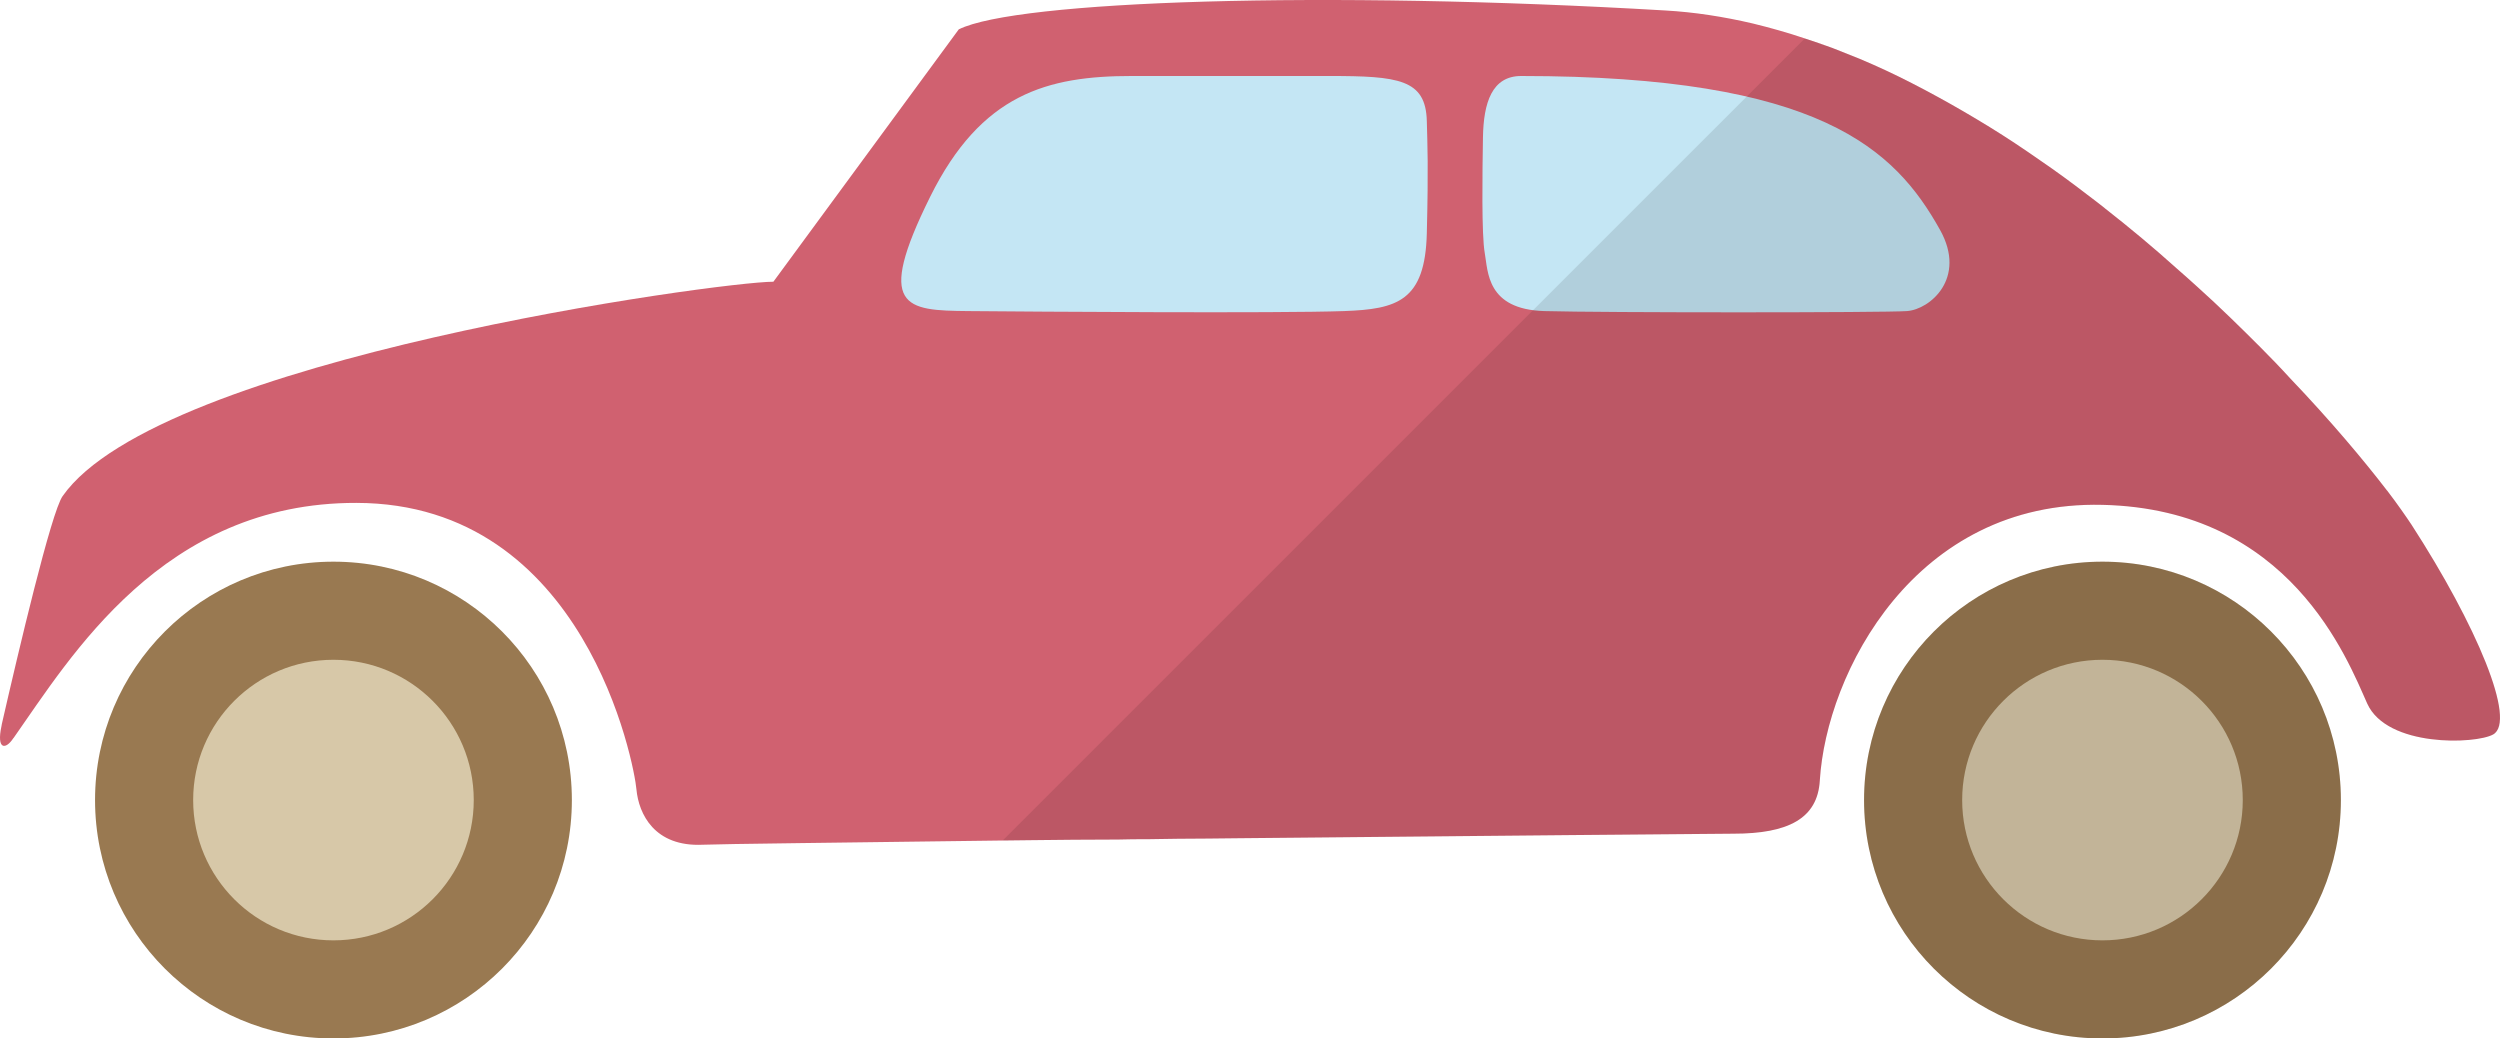 <svg width="260" height="108" viewBox="0 0 260 108" fill="none" xmlns="http://www.w3.org/2000/svg">
<path d="M34.679 108C48.373 108 59.474 96.9 59.474 83.207C59.474 69.514 48.373 58.414 34.679 58.414C20.986 58.414 9.885 69.514 9.885 83.207C9.885 96.9 20.986 108 34.679 108Z" fill="#997951"/>
<path d="M218.657 108C232.351 108 243.452 96.9 243.452 83.207C243.452 69.514 232.351 58.414 218.657 58.414C204.963 58.414 193.862 69.514 193.862 83.207C193.862 96.9 204.963 108 218.657 108Z" fill="#997951"/>
<path d="M259.285 76.385C257.458 77.401 248.257 77.738 246.193 73.172C244.129 68.571 238.176 52.944 218.657 52.504C199.137 52.031 189.936 69.991 189.259 81.188C189.023 85.146 185.944 86.702 180.294 86.702C178.4 86.702 153.908 86.938 128.807 87.175C127.758 87.175 126.71 87.209 125.661 87.209C123.564 87.209 121.466 87.243 119.369 87.277C118.354 87.277 117.305 87.277 116.29 87.311C113.178 87.311 110.167 87.345 107.19 87.378C106.209 87.378 105.228 87.412 104.281 87.412C96.061 87.513 88.72 87.615 83.206 87.683C77.658 87.75 73.97 87.818 73.091 87.852C68.05 88.089 66.427 84.638 66.19 82.102C65.987 79.598 60.913 52.335 37.063 52.301C16.935 52.267 7.361 68.3 1.408 76.757C1.374 76.757 1.374 76.791 1.374 76.791C0.596 77.975 -0.385 78.009 0.156 75.506C0.156 75.438 0.19 75.37 0.19 75.303C1.915 67.76 5.332 53.248 6.516 51.591C16.563 37.283 74.918 29.299 80.432 29.299L99.714 3.051C105.702 0.074 137.603 -1.009 173.191 1.089C176.202 1.258 179.246 1.731 182.291 2.442C184.083 2.881 185.91 3.389 187.703 3.998C188.651 4.302 189.598 4.64 190.545 4.979C191.458 5.35 192.406 5.722 193.353 6.095C195.214 6.873 197.04 7.719 198.867 8.666C199.781 9.139 200.694 9.613 201.607 10.12C203.4 11.101 205.193 12.15 206.953 13.232C208.712 14.314 210.437 15.465 212.129 16.648C213.82 17.799 215.478 19.016 217.101 20.267C217.71 20.707 218.285 21.181 218.86 21.62C218.894 21.654 218.894 21.654 218.894 21.654C221.533 23.718 224.002 25.781 226.37 27.913C227.115 28.555 227.825 29.198 228.536 29.841C230.87 31.938 233.035 34.069 235.065 36.098C236.147 37.181 237.196 38.263 238.143 39.311C242.439 43.811 245.856 47.903 248.224 50.982C248.224 50.982 248.224 51.015 248.258 51.015C249.341 52.436 250.186 53.654 250.795 54.568C257.56 65.02 261.755 74.999 259.285 76.385Z" fill="#D06170"/>
<path d="M34.679 97.797C42.738 97.797 49.27 91.265 49.27 83.207C49.27 75.149 42.738 68.617 34.679 68.617C26.621 68.617 20.089 75.149 20.089 83.207C20.089 91.265 26.621 97.797 34.679 97.797Z" fill="#D7C8A8"/>
<path d="M218.657 97.797C226.715 97.797 233.248 91.265 233.248 83.207C233.248 75.149 226.715 68.617 218.657 68.617C210.599 68.617 204.066 75.149 204.066 83.207C204.066 91.265 210.599 97.797 218.657 97.797Z" fill="#D7C8A8"/>
<path d="M117.717 7.903C108.936 7.903 102.048 9.748 96.733 20.472C90.988 32.063 94.141 32.292 100.693 32.352C107.529 32.415 133.016 32.596 139.78 32.352C145.297 32.153 148.217 31.319 148.389 24.26C148.561 17.201 148.454 15.176 148.389 12.588C148.281 8.234 145.439 7.903 138.23 7.903C130.487 7.903 117.717 7.903 117.717 7.903Z" fill="#C4E6F4"/>
<path d="M154.228 14.29C154.169 17.905 154.072 24.432 154.416 26.326C154.76 28.22 154.588 32.18 160.615 32.352C166.641 32.525 195.913 32.525 198.324 32.352C200.734 32.18 204.559 28.921 201.768 23.916C197.068 15.487 189.261 7.904 158.204 7.904C155.161 7.903 154.287 10.679 154.228 14.29Z" fill="#C4E6F4"/>
<g opacity="0.1">
<path d="M218.657 108C232.351 108 243.452 96.9 243.452 83.207C243.452 69.514 232.351 58.414 218.657 58.414C204.963 58.414 193.862 69.514 193.862 83.207C193.862 96.9 204.963 108 218.657 108Z" fill="#040000"/>
<path d="M259.285 76.385C257.458 77.401 248.257 77.739 246.193 73.172C244.129 68.571 238.176 52.944 218.657 52.504C199.137 52.031 189.936 69.991 189.259 81.188C189.023 85.146 185.944 86.702 180.294 86.702C178.4 86.702 153.908 86.938 128.807 87.175C127.758 87.175 126.71 87.209 125.661 87.209C123.564 87.209 121.466 87.243 119.369 87.277C118.354 87.277 117.305 87.277 116.29 87.311C113.178 87.311 110.167 87.345 107.19 87.378C106.209 87.378 105.228 87.412 104.281 87.412L187.703 3.998C188.65 4.302 189.598 4.64 190.545 4.979C191.458 5.35 192.406 5.722 193.353 6.095C195.213 6.907 197.04 7.753 198.867 8.666C199.781 9.139 200.694 9.613 201.607 10.12C203.4 11.101 205.193 12.15 206.953 13.232C208.712 14.314 210.437 15.465 212.129 16.648C213.82 17.799 215.478 19.016 217.101 20.267C217.71 20.707 218.285 21.181 218.86 21.62C218.894 21.654 218.894 21.654 218.894 21.654C221.533 23.718 224.002 25.781 226.37 27.913C227.115 28.555 227.825 29.198 228.536 29.841C230.87 31.938 233.035 34.069 235.064 36.098C236.113 37.181 237.162 38.263 238.143 39.311C242.439 43.811 245.855 47.903 248.224 50.982C248.224 50.982 248.224 51.015 248.258 51.015C249.341 52.436 250.186 53.654 250.795 54.568C257.56 65.02 261.755 74.999 259.285 76.385Z" fill="#040000"/>
</g>
</svg>
